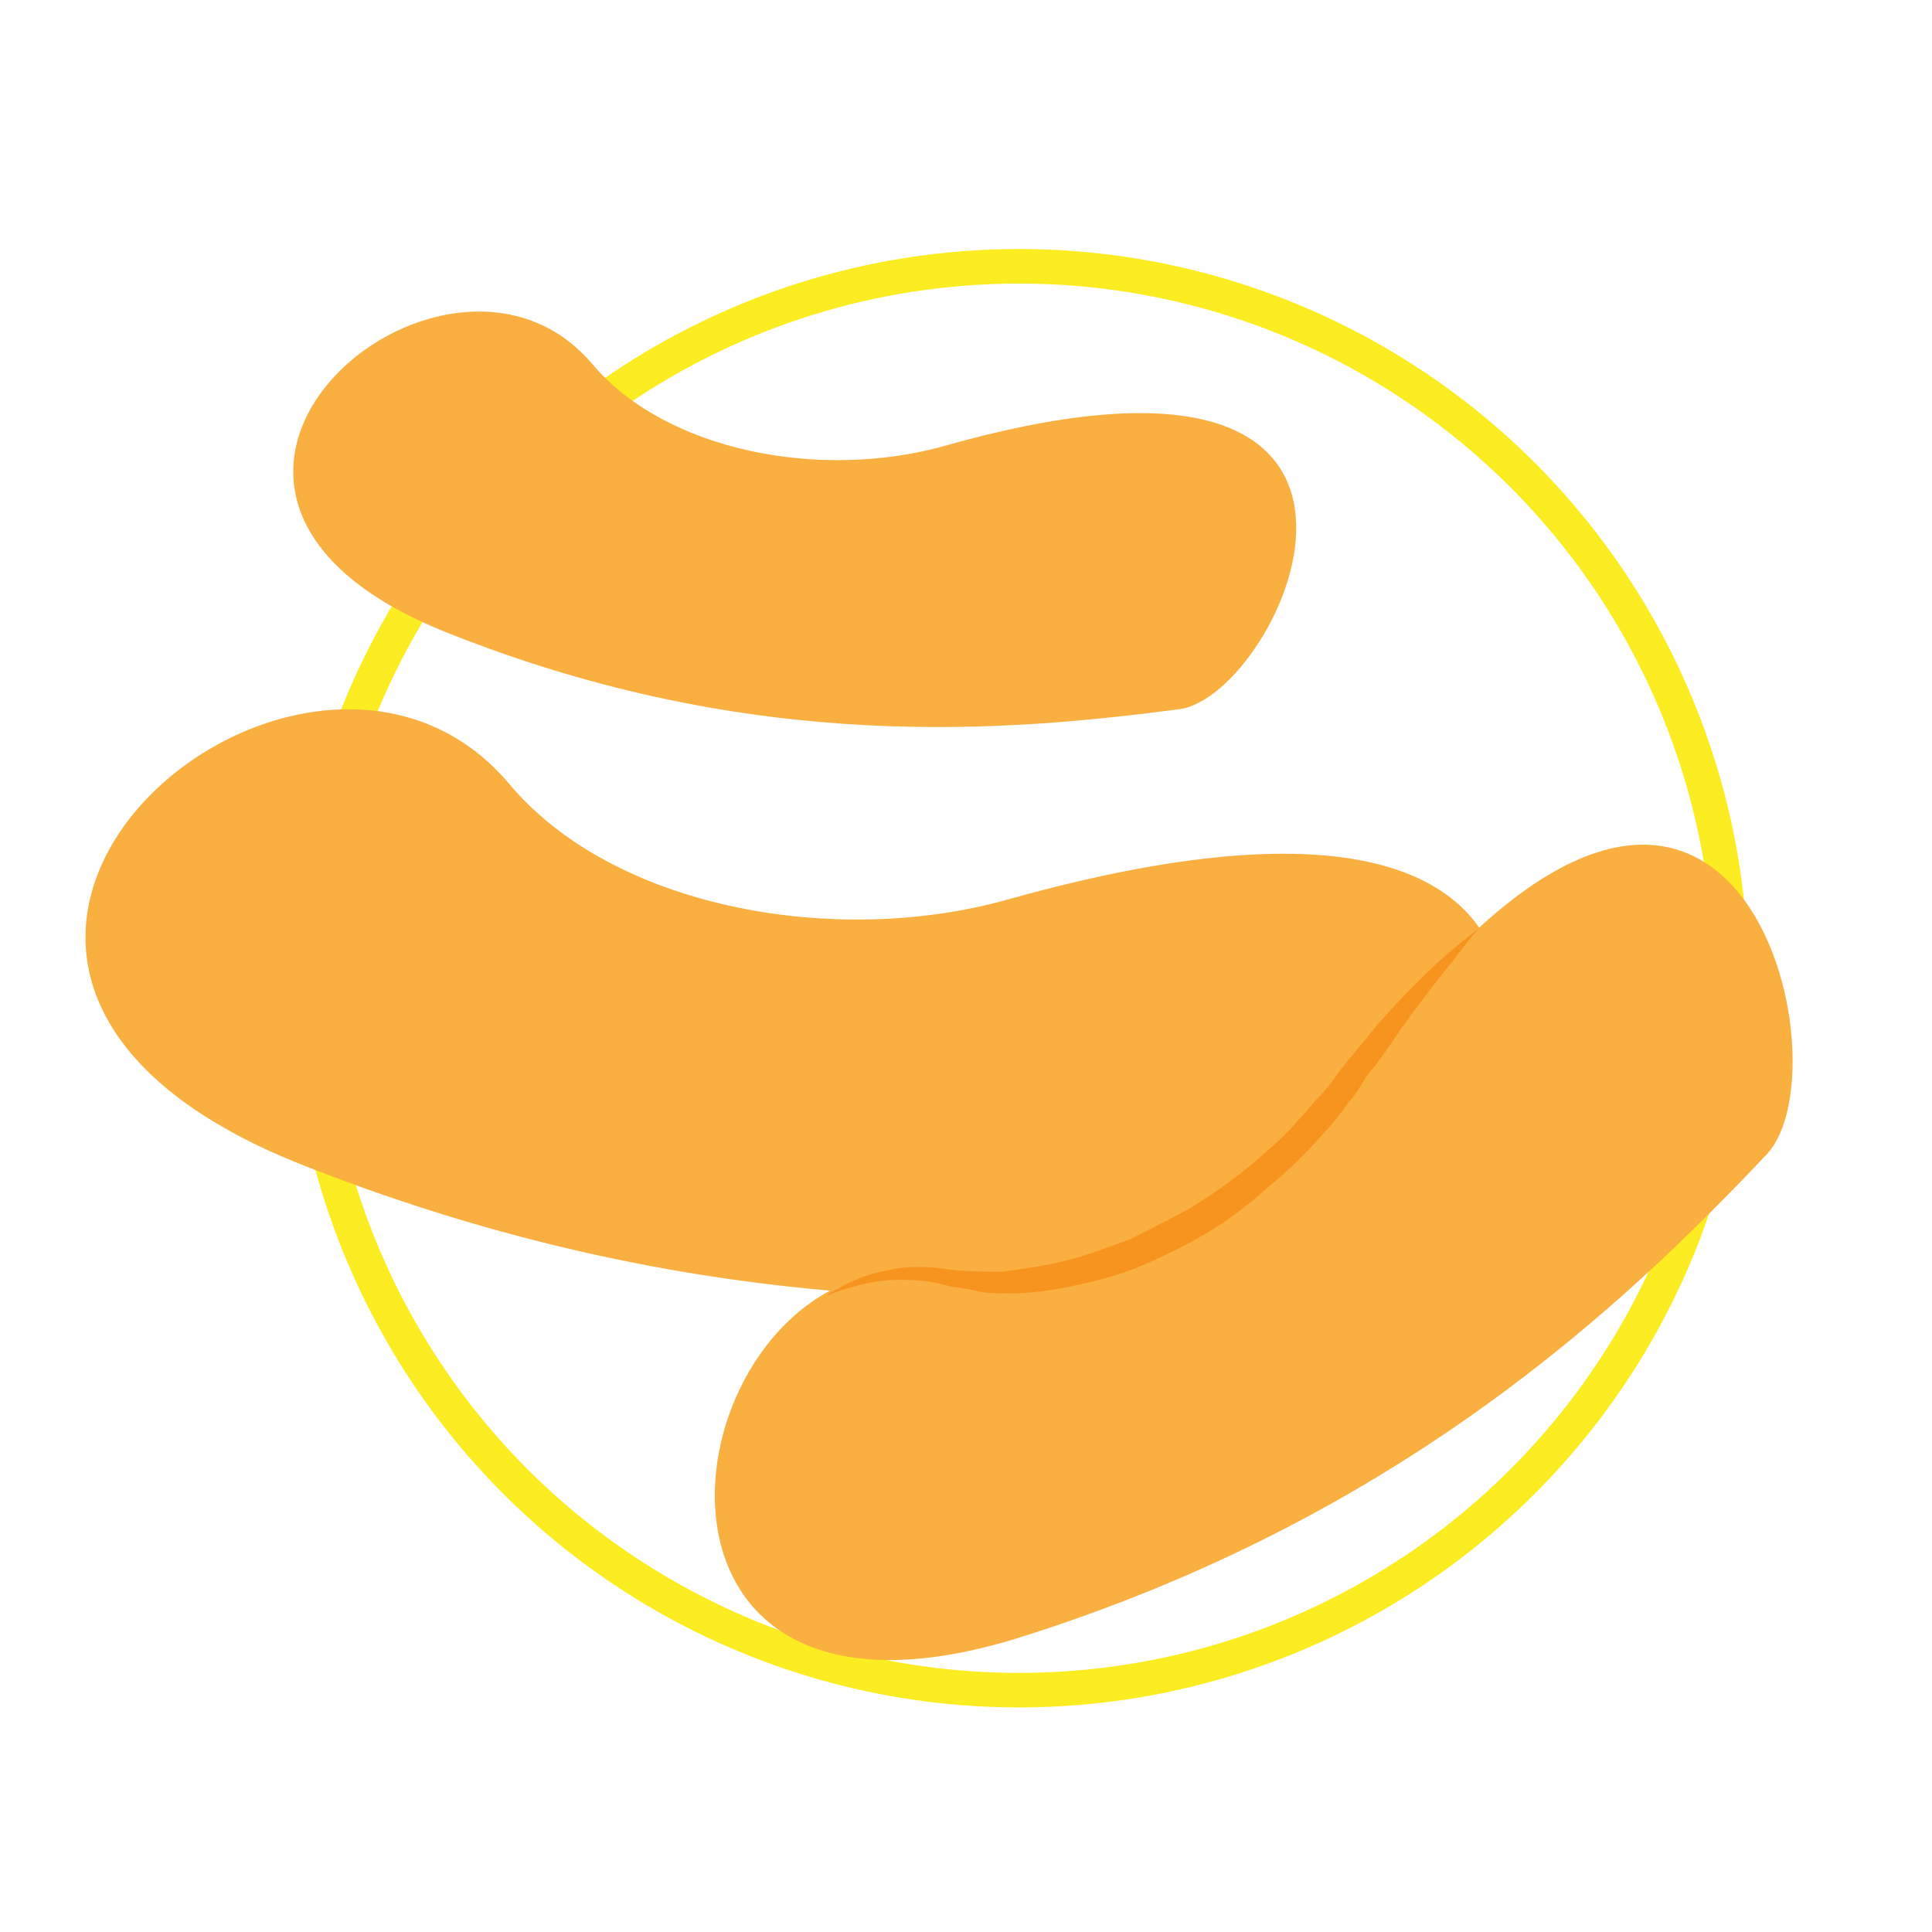 <?xml version="1.0" encoding="utf-8"?>
<!-- Generator: Adobe Illustrator 18.1.1, SVG Export Plug-In . SVG Version: 6.00 Build 0)  -->
<!DOCTYPE svg PUBLIC "-//W3C//DTD SVG 1.1//EN" "http://www.w3.org/Graphics/SVG/1.1/DTD/svg11.dtd">
<svg version="1.1" id="Layer_1" xmlns="http://www.w3.org/2000/svg" xmlns:xlink="http://www.w3.org/1999/xlink" x="0px" y="0px"
	 width="71.1px" height="71.1px" viewBox="-359 271.9 71.1 71.1" style="enable-background:new -359 271.9 71.1 71.1;"
	 xml:space="preserve">
<style type="text/css">
	.st0{fill:none;stroke:#FBED21;stroke-width:1.271;stroke-miterlimit:10;}
	.st1{fill:#FAAF41;}
	.st2{fill:#F79420;}
</style>
<g>
	<g>
		<circle class="st0" cx="-321.5" cy="307.9" r="26.2"/>
		<g>
			<path class="st1" d="M-347.8,314.8c16,6.3,29.2,5.1,38.1,3.9c5.3-0.7,14.9-21.3-12.2-13.7c-6.4,1.8-14.6,0.3-18.4-4.3
				C-348,291.7-366.4,307.5-347.8,314.8z"/>
			<path class="st1" d="M-342.5,295.2c11.3,4.5,20.7,3.6,26.9,2.8c3.8-0.5,10.5-15.1-8.6-9.7c-4.6,1.3-10.3,0.2-13-3
				C-342.6,278.9-355.7,290-342.5,295.2z"/>
			<path class="st1" d="M-321.6,332.2c14.1-4.4,22.4-12.3,27.6-17.8c3.2-3.3-1.4-22.3-15.5-2.6c-3.4,4.7-9.6,8.1-14.7,7
				C-334,316.8-337.9,337.2-321.6,332.2z"/>
		</g>
	</g>
	<g>
		<path class="st2" d="M-304.6,306.1c0,0-0.3,0.3-0.8,1c-0.5,0.6-1.2,1.5-2,2.6c-0.4,0.6-0.8,1.2-1.3,1.8c-0.2,0.3-0.4,0.7-0.7,1
			c-0.2,0.3-0.5,0.7-0.8,1c-0.6,0.7-1.2,1.3-1.9,1.9c-0.7,0.6-1.4,1.2-2.2,1.7c-0.8,0.5-1.6,0.9-2.5,1.3c-0.9,0.4-1.7,0.6-2.6,0.8
			c-0.9,0.2-1.7,0.3-2.5,0.3c-0.4,0-0.8,0-1.2-0.1c-0.4-0.1-0.7-0.1-1.1-0.2c-0.7-0.2-1.2-0.2-1.8-0.2c-0.5,0-1,0.1-1.4,0.2
			c-0.8,0.2-1.2,0.4-1.2,0.4s0.1-0.1,0.3-0.2c0.2-0.1,0.5-0.3,0.8-0.4c0.4-0.2,0.9-0.3,1.4-0.4c0.6-0.1,1.2-0.1,1.9,0
			c0.7,0.1,1.4,0.1,2.1,0.1c0.7-0.1,1.5-0.2,2.3-0.4c0.8-0.2,1.6-0.5,2.4-0.8c0.8-0.4,1.6-0.8,2.3-1.2c0.8-0.5,1.5-1,2.1-1.5
			c0.7-0.6,1.3-1.1,1.8-1.7c0.3-0.3,0.5-0.6,0.8-0.9c0.3-0.3,0.5-0.6,0.7-0.9c0.5-0.6,1-1.2,1.4-1.7
			C-306.1,307.1-304.6,306.1-304.6,306.1z"/>
	</g>
</g>
</svg>
